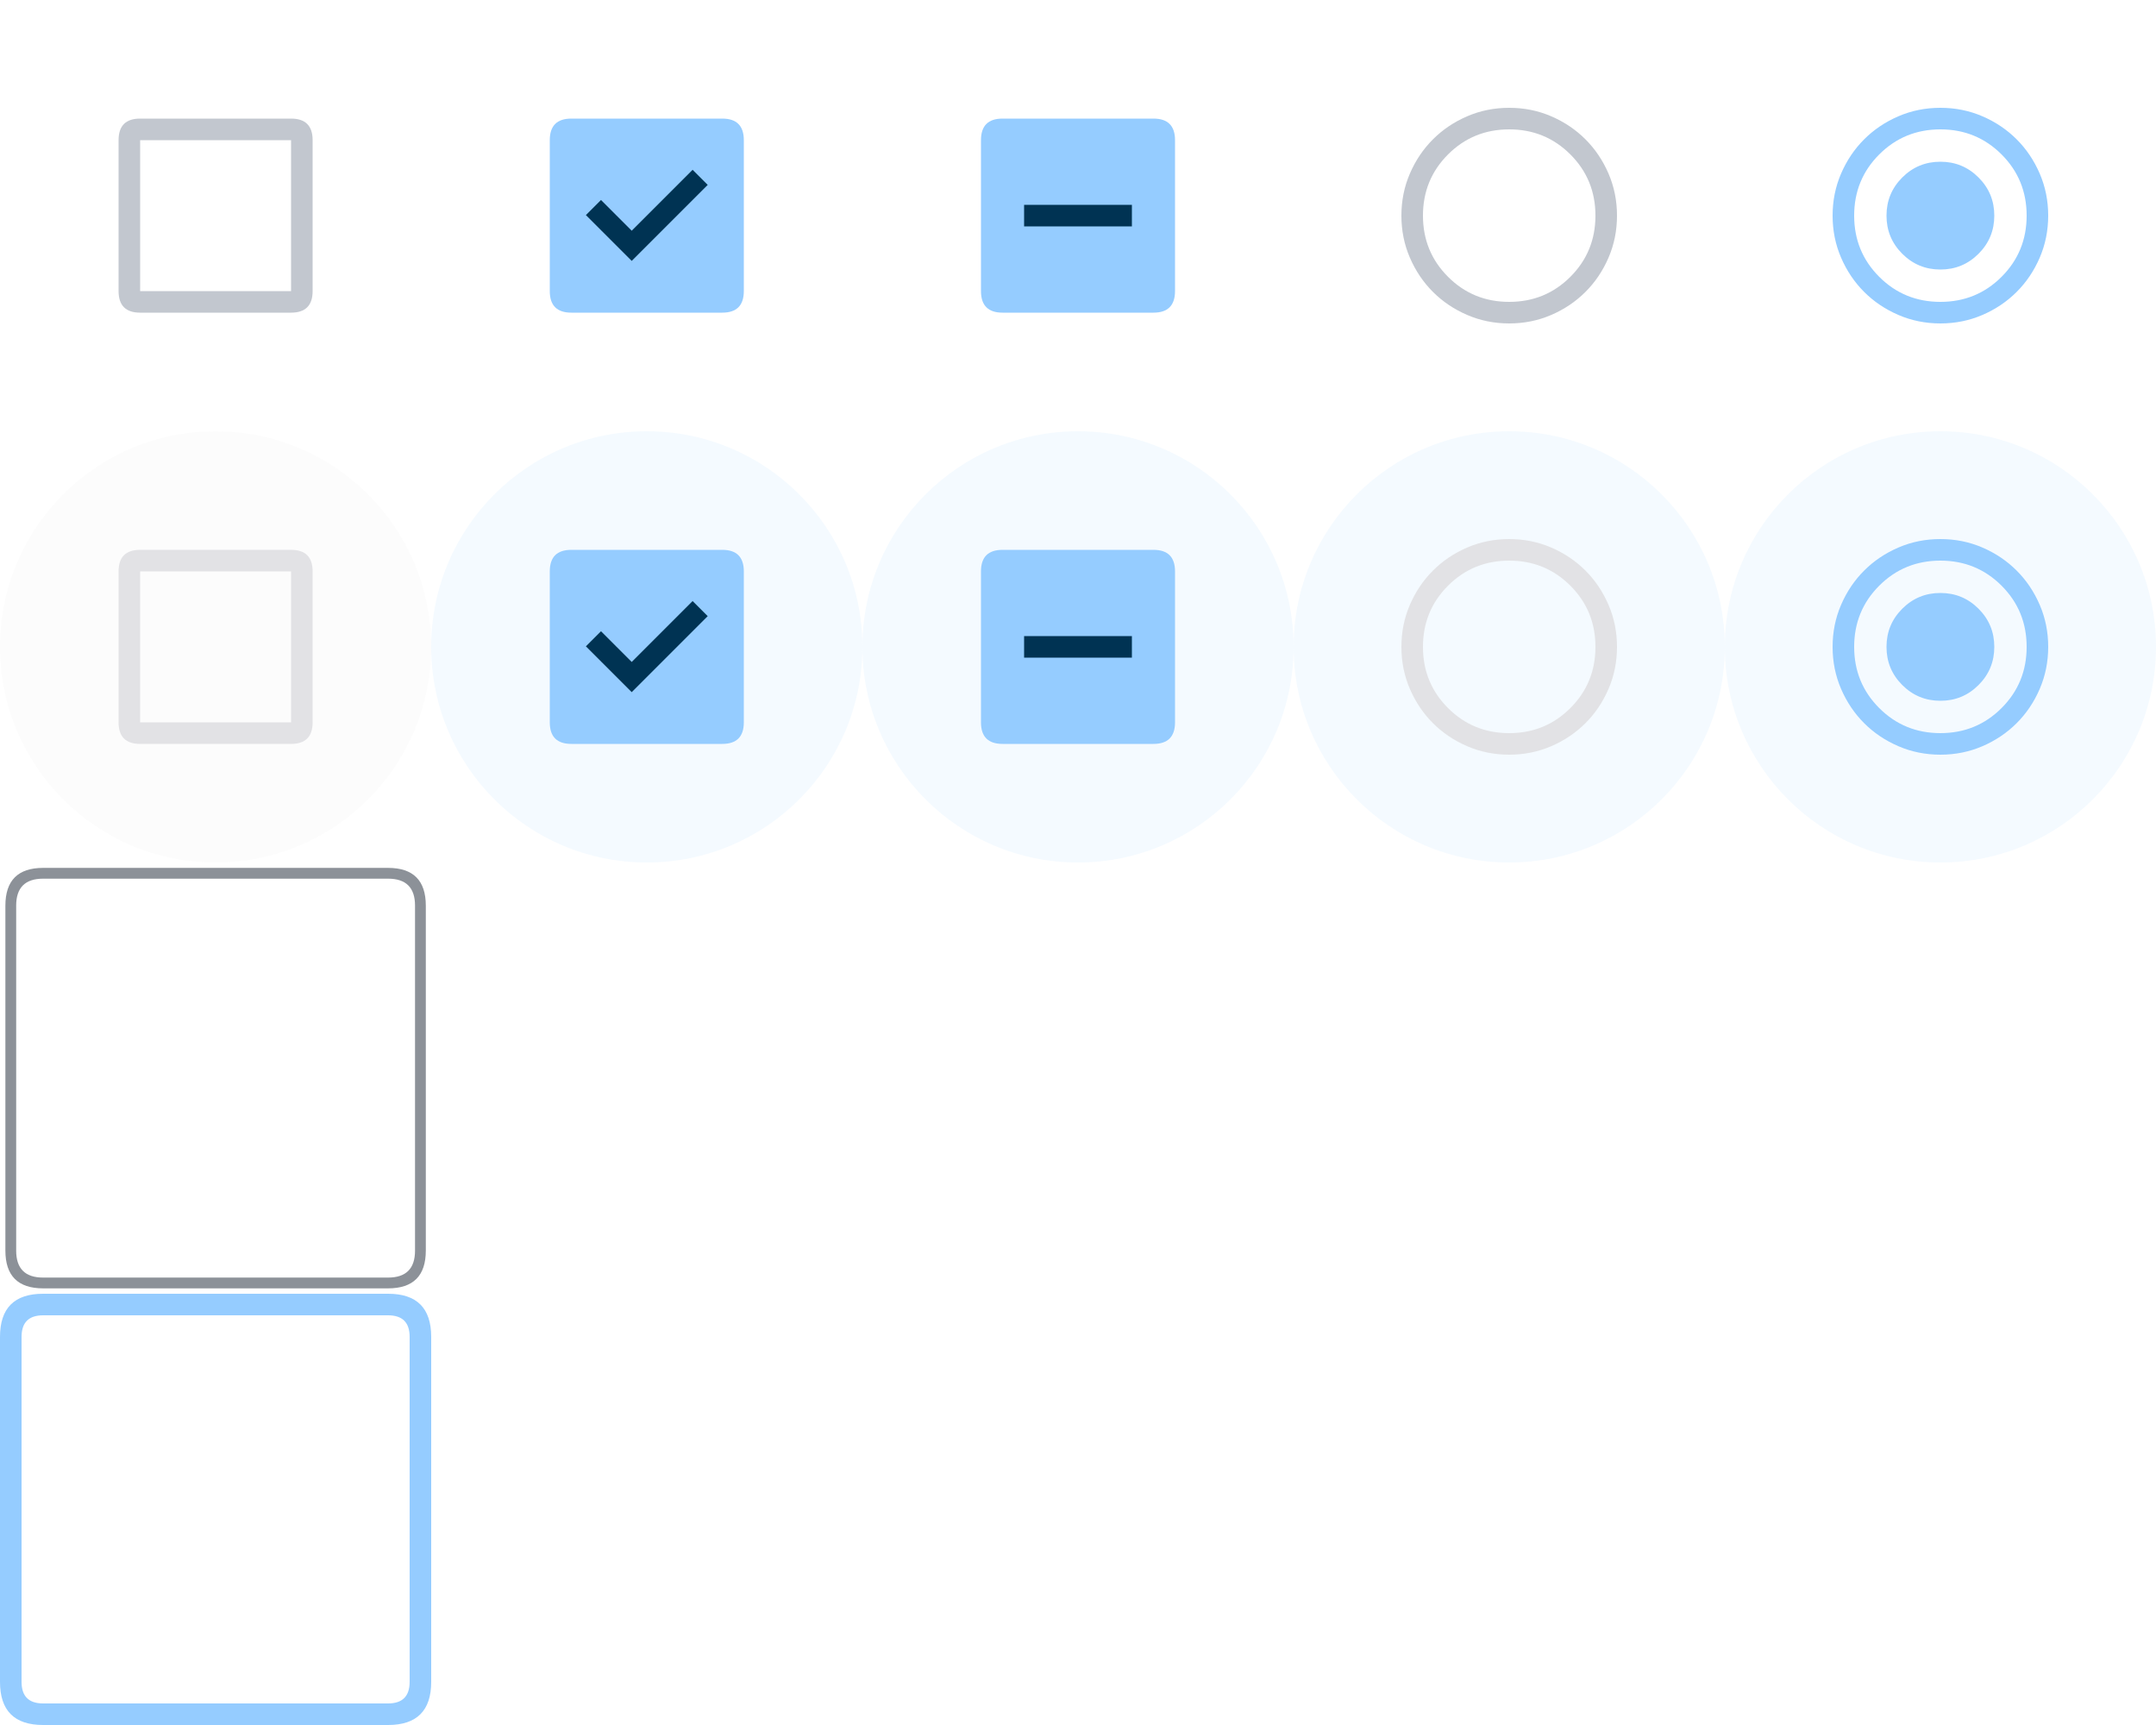 <?xml version="1.0" encoding="UTF-8" standalone="no"?>
<svg height="160" width="200" viewBox="0 0 200 160" version="1.1" id="svg41" sodipodi:docname="GoHarder.svg"
  inkscape:version="1.3.2 (091e20e, 2023-11-25, custom)" xmlns:inkscape="http://www.inkscape.org/namespaces/inkscape"
  xmlns:sodipodi="http://sodipodi.sourceforge.net/DTD/sodipodi-0.dtd" xmlns="http://www.w3.org/2000/svg"
  xmlns:svg="http://www.w3.org/2000/svg">
  <sodipodi:namedview id="namedview41" pagecolor="#ffffff" bordercolor="#666666" borderopacity="1.0"
    inkscape:showpageshadow="2" inkscape:pageopacity="0.0" inkscape:pagecheckerboard="0" inkscape:deskcolor="#d1d1d1"
    inkscape:zoom="5.3802274" inkscape:cx="63.937818" inkscape:cy="-10.687281" inkscape:window-width="1920"
    inkscape:window-height="1057" inkscape:window-x="-8" inkscape:window-y="-8" inkscape:window-maximized="1"
    inkscape:current-layer="svg41" />
  <defs id="defs1">
    <style id="style1">
      .fill-primary {
        fill: #95ccff;
      }

      .fill-on-primary {
        fill: #003353;
      }

      .fill-surface-container-highest {
        fill: #333538;
      }

      .fill-on-surface {
        fill: #e2e2e5;
      }

      .fill-on-surface-variant {
        fill: #c2c7cf;
      }

      .fill-outline {
        fill: #8c9198;
      }
    </style>
  </defs>
  <g id="checkbox-normal">
    <circle cx="20" cy="20" r="20" opacity="0" id="circle1" />
    <path d="m 11,13 q 0,-2 2,-2 h 14 q 2,0 2,2 v 14 q 0,2 -2,2 h -14 q -2,0 -2,-2 v -14 h 2 v 14 h 14 v -14 z"
      class="fill-on-surface-variant" id="path1" />
  </g>
  <g id="checkbox-focused" transform="translate(0,40)">
    <circle cx="20" cy="20" r="20" class="fill-on-surface" opacity="0.1" id="circle2" />
    <path d="m 11,13 q 0,-2 2,-2 h 14 q 2,0 2,2 v 14 q 0,2 -2,2 h -14 q -2,0 -2,-2 v -14 h 2 v 14 h 14 v -14 z"
      class="fill-on-surface" id="path2" />
  </g>
  <g id="checkbox-checked-normal" transform="translate(40,0)">
    <circle cx="20" cy="20" r="20" opacity="0" id="circle3" />
    <path d="m 11,13 q 0,-2 2,-2 h 14 q 2,0 2,2 v 14 q 0,2 -2,2 h -14 q -2,0 -2,-2 v -14 z" class="fill-primary"
      id="path3" />
    <path d="m 18.6,24.2 7.05,-7.05 -1.4,-1.4 -5.65,5.65 -2.85,-2.85 -1.4,1.4 z" class="fill-on-primary" id="path4" />
  </g>
  <g id="checkbox-checked-focused" transform="translate(40,40)">
    <circle cx="20" cy="20" r="20" class="fill-primary" opacity="0.1" id="circle4" />
    <path d="m 11,13 q 0,-2 2,-2 h 14 q 2,0 2,2 v 14 q 0,2 -2,2 h -14 q -2,0 -2,-2 v -14 z" class="fill-primary"
      id="path5" />
    <path d="m 18.6,24.2 7.05,-7.05 -1.4,-1.4 -5.65,5.65 -2.85,-2.85 -1.4,1.4 z" class="fill-on-primary" id="path6" />
  </g>
  <g id="checkbox-tristate-normal" transform="translate(80,0)">
    <circle cx="20" cy="20" r="20" opacity="0" id="circle6" />
    <path d="m 11,13 q 0,-2 2,-2 h 14 q 2,0 2,2 v 14 q 0,2 -2,2 h -14 q -2,0 -2,-2 v -14 z" class="fill-primary"
      id="path7" />
    <path d="M 15,21 h 10 v -2 h -10 Z" class="fill-on-primary" id="path8" />
  </g>
  <g id="checkbox-tristate-focused" transform="translate(80,40)">
    <circle cx="20" cy="20" r="20" class="fill-primary" opacity="0.1" id="circle8" />
    <path d="m 11,13 q 0,-2 2,-2 h 14 q 2,0 2,2 v 14 q 0,2 -2,2 h -14 q -2,0 -2,-2 v -14 z" class="fill-primary"
      id="path9" />
    <path d="M 15,21 h 10 v -2 h -10 Z" class="fill-on-primary" id="path10" />
  </g>
  <g id="radio-normal" transform="translate(120,0)">
    <circle cx="20" cy="20" r="20" opacity="0" id="circle10" />
    <path
      d="M 20,30 Q 17.925,30 16.1,29.212 14.275,28.425 12.925,27.075 11.575,25.725 10.787,23.9 10,22.075 10,20 10,17.925 10.787,16.1 11.575,14.275 12.925,12.925 14.275,11.575 16.1,10.787 17.925,10 20,10 q 2.075,0 3.9,0.787 1.825,0.787 3.175,2.138 1.35,1.35 2.138,3.175 Q 30,17.925 30,20 q 0,2.075 -0.787,3.9 -0.787,1.825 -2.138,3.175 -1.35,1.35 -3.175,2.138 Q 22.075,30 20,30 Z m 0,-2 q 3.35,0 5.675,-2.325 Q 28,23.35 28,20 28,16.65 25.675,14.325 23.35,12 20,12 16.65,12 14.325,14.325 12,16.65 12,20 12,23.35 14.325,25.675 16.65,28 20,28 Z m 0,-8 z"
      class="fill-on-surface-variant" id="path11" />
  </g>
  <g id="radio-focused" transform="translate(120,40)">
    <circle cx="20" cy="20" r="20" class="fill-primary" opacity="0.1" id="circle11" />
    <path
      d="M 20,30 Q 17.925,30 16.1,29.212 14.275,28.425 12.925,27.075 11.575,25.725 10.787,23.9 10,22.075 10,20 10,17.925 10.787,16.1 11.575,14.275 12.925,12.925 14.275,11.575 16.1,10.787 17.925,10 20,10 q 2.075,0 3.9,0.787 1.825,0.787 3.175,2.138 1.35,1.35 2.138,3.175 Q 30,17.925 30,20 q 0,2.075 -0.787,3.9 -0.787,1.825 -2.138,3.175 -1.35,1.35 -3.175,2.138 Q 22.075,30 20,30 Z m 0,-2 q 3.35,0 5.675,-2.325 Q 28,23.35 28,20 28,16.65 25.675,14.325 23.35,12 20,12 16.65,12 14.325,14.325 12,16.65 12,20 12,23.35 14.325,25.675 16.65,28 20,28 Z m 0,-8 z"
      class="fill-on-surface" id="path12" />
  </g>
  <g id="radio-checked-normal" transform="translate(160,0)">
    <circle cx="20" cy="20" r="20" opacity="0" id="circle12" />
    <path
      d="m 20,25 q 2.075,0 3.538,-1.462 Q 25,22.075 25,20 25,17.925 23.538,16.462 22.075,15 20,15 17.925,15 16.462,16.462 15,17.925 15,20 15,22.075 16.462,23.538 17.925,25 20,25 Z m 0,5 Q 17.925,30 16.1,29.212 14.275,28.425 12.925,27.075 11.575,25.725 10.787,23.9 10,22.075 10,20 10,17.925 10.787,16.1 11.575,14.275 12.925,12.925 14.275,11.575 16.1,10.787 17.925,10 20,10 q 2.075,0 3.9,0.787 1.825,0.787 3.175,2.138 1.35,1.35 2.138,3.175 Q 30,17.925 30,20 q 0,2.075 -0.787,3.9 -0.787,1.825 -2.138,3.175 -1.35,1.35 -3.175,2.138 Q 22.075,30 20,30 Z m 0,-2 q 3.35,0 5.675,-2.325 Q 28,23.35 28,20 28,16.65 25.675,14.325 23.35,12 20,12 16.65,12 14.325,14.325 12,16.65 12,20 12,23.35 14.325,25.675 16.65,28 20,28 Z m 0,-8 z"
      class="fill-primary" id="path13" />
  </g>
  <g id="radio-checked-focused" transform="translate(160,40)">
    <circle cx="20" cy="20" r="20" class="fill-primary" opacity="0.1" id="circle13" />
    <path
      d="m 20,25 q 2.075,0 3.538,-1.462 Q 25,22.075 25,20 25,17.925 23.538,16.462 22.075,15 20,15 17.925,15 16.462,16.462 15,17.925 15,20 15,22.075 16.462,23.538 17.925,25 20,25 Z m 0,5 Q 17.925,30 16.1,29.212 14.275,28.425 12.925,27.075 11.575,25.725 10.787,23.9 10,22.075 10,20 10,17.925 10.787,16.1 11.575,14.275 12.925,12.925 14.275,11.575 16.1,10.787 17.925,10 20,10 q 2.075,0 3.9,0.787 1.825,0.787 3.175,2.138 1.35,1.35 2.138,3.175 Q 30,17.925 30,20 q 0,2.075 -0.787,3.9 -0.787,1.825 -2.138,3.175 -1.35,1.35 -3.175,2.138 Q 22.075,30 20,30 Z m 0,-2 q 3.35,0 5.675,-2.325 Q 28,23.35 28,20 28,16.65 25.675,14.325 23.35,12 20,12 16.65,12 14.325,14.325 12,16.65 12,20 12,23.35 14.325,25.675 16.65,28 20,28 Z m 0,-8 z"
      class="fill-primary" id="path14" />
  </g>
  <g id="lineedit-normal-topleft" transform="translate(0,80)">
    <rect width="4" height="4" x="0" y="0" opacity="0" id="rect14" />
    <path d="m 1,4 q 0,-3 3,-3 v 3 z" class="fill-surface-container-highest" opacity="0" id="path15" />
    <path d="m 0.5,4 q 0,-3.5 3.5,-3.5 v 1 q -2.5,0 -2.5,2.5 z" class="fill-outline" id="path16" />
  </g>
  <g id="lineedit-normal-top" transform="translate(4,80)">
    <rect width="32" height="4" x="0" y="0" opacity="0" id="rect16" />
    <rect width="32" height="3" x="0" y="1" class="fill-surface-container-highest" opacity="0" id="rect17" />
    <rect width="32" height="1" x="0" y="0.5" class="fill-outline" id="rect18" />
  </g>
  <g id="lineedit-normal-topright" transform="translate(36,80)">
    <rect width="4" height="4" x="0" y="0" opacity="0" id="rect19" />
    <path d="m 3,4 q 0,-3 -3,-3 v 3 z" class="fill-surface-container-highest" opacity="0" id="path19" />
    <path d="m 3.5,4 q 0,-3.5 -3.5,-3.5 v 1 q 2.5,0 2.5,2.5 z" class="fill-outline" id="path20" />
  </g>
  <g id="lineedit-normal-left" transform="translate(0,84)">
    <rect width="4" height="32" x="0" y="0" opacity="0" id="rect20" />
    <rect width="3" height="32" x="1" y="0" class="fill-surface-container-highest" opacity="0" id="rect21" />
    <rect width="1" height="32" x="0.5" y="0" class="fill-outline" id="rect22" />
  </g>
  <rect id="lineedit-normal" width="32" height="32" x="4" y="84" class="fill-surface-container-highest" opacity="0" />
  <g id="lineedit-normal-right" transform="translate(36,84)">
    <rect width="4" height="32" x="0" y="0" opacity="0" id="rect23" />
    <rect width="3" height="32" x="0" y="0" class="fill-surface-container-highest" opacity="0" id="rect24" />
    <rect width="1" height="32" x="2.5" y="0" class="fill-outline" id="rect25" />
  </g>
  <g id="lineedit-normal-bottomleft" transform="translate(0,116)">
    <rect width="4" height="4" x="0" y="0" opacity="0" id="rect26" />
    <path d="m 1,0 q 0,3 3,3 v -3 z" class="fill-surface-container-highest" opacity="0" id="path26" />
    <path d="m 0.5,0 q 0,3.5 3.5,3.5 v -1 q -2.5,0 -2.5,-2.5 z" class="fill-outline" id="path27" />
  </g>
  <g id="lineedit-normal-bottom" transform="translate(4,116)">
    <rect width="32" height="4" x="0" y="0" opacity="0" id="rect27" />
    <rect width="32" height="3" x="0" y="0" class="fill-surface-container-highest" opacity="0" id="rect28" />
    <rect width="32" height="1" x="0" y="2.5" class="fill-outline" id="rect29" />
  </g>
  <g id="lineedit-normal-bottomright" transform="translate(36,116)">
    <rect width="4" height="4" x="0" y="0" opacity="0" id="rect30" />
    <path d="m 3,0 q 0,3 -3,3 v -3 z" class="fill-surface-container-highest" opacity="0" id="path30" />
    <path d="m 3.5,0 q 0,3.5 -3.5,3.5 v -1 q 2.5,0 2.5,-2.5 z" class="fill-outline" id="path31" />
  </g>
  <g id="lineedit-focused-topleft" transform="translate(0,120)">
    <path d="m 1,4 q 0,-3 3,-3 v 3 z" class="fill-surface-container-highest" opacity="0" id="path32" />
    <path d="m 0,4 q 0,-4 4,-4 v 2 q -2,0 -2,2 z" class="fill-primary" id="path33" />
  </g>
  <g id="lineedit-focused-top" transform="translate(4,120)">
    <rect width="32" height="3" x="0" y="1" class="fill-surface-container-highest" opacity="0" id="rect33" />
    <rect width="32" height="2" x="0" y="00" class="fill-primary" id="rect34" />
  </g>
  <g id="lineedit-focused-topright" transform="translate(36,120)">
    <path d="m 3,4 q 0,-3 -3,-3 v 3 z" class="fill-surface-container-highest" opacity="0" id="path34" />
    <path d="m 4,4 q 0,-4 -4,-4 v 2 q 2,0 2,2 z" class="fill-primary" id="path35" />
  </g>
  <g id="lineedit-focused-left" transform="translate(0,124)">
    <rect width="3" height="32" x="1" y="0" class="fill-surface-container-highest" opacity="0" id="rect35" />
    <rect width="2" height="32" x="0" y="0" class="fill-primary" id="rect36" />
  </g>
  <rect id="lineedit-focused" width="32" height="32" x="4" y="124" class="fill-surface-container-highest" opacity="0" />
  <g id="lineedit-focused-right" transform="translate(36,124)">
    <rect width="3" height="32" x="0" y="0" class="fill-surface-container-highest" opacity="0" id="rect37" />
    <rect width="2" height="32" x="2" y="0" class="fill-primary" id="rect38" />
  </g>
  <g id="lineedit-focused-bottomleft" transform="translate(0,156)">
    <path d="m 1,0 q 0,3 3,3 v -3 z" class="fill-surface-container-highest" opacity="0" id="path38" />
    <path d="m 0,0 q 0,4 4,4 v -2 q -2,0 -2,-2 z" class="fill-primary" id="path39" />
  </g>
  <g id="lineedit-focused-bottom" transform="translate(4,156)">
    <rect width="32" height="3" x="0" y="0" class="fill-surface-container-highest" opacity="0" id="rect39" />
    <rect width="32" height="2" x="0" y="2" class="fill-primary" id="rect40" />
  </g>
  <g id="lineedit-focused-bottomright" transform="translate(36,156)">
    <path d="m 3,0 q 0,3 -3,3 v -3 z" class="fill-surface-container-highest" opacity="0" id="path40" />
    <path d="m 4,0 q 0,4 -4,4 v -2 q 2,0 2,-2 z" class="fill-primary" id="path41" />
  </g>
  <rect style="fill:#008080;fill-rule:evenodd;stroke-width:0.5" id="rect41" width="24" height="24" x="0" y="-24" />
  <path d="M 11,-11 H 5 v -2 h 6 v -6 h 2 v 6 h 6 v 2 h -6 v 6 h -2 z" id="path1-2" style="stroke-width:0.025" />
  <rect style="fill:#008080;fill-rule:evenodd;stroke-width:0.5" id="rect42" width="24" height="24" x="24" y="-24" />
  <rect style="fill:#008080;fill-rule:evenodd;stroke-width:0.5" id="rect43" width="24" height="24" x="48" y="-24" />
  <path d="m 29,-11 v -2 h 14 v 2 z" id="path1-1" style="stroke-width:0.025" />
  <rect style="fill:#008080;fill-rule:evenodd;stroke-width:0.5" id="rect44" width="24" height="24" x="72" y="-24" />
  <rect style="fill:#008080;fill-rule:evenodd;stroke-width:0.5" id="rect45" width="24" height="24" x="96"
    y="-24" />
  <rect style="fill:#008080;fill-rule:evenodd;stroke-width:0.5" id="rect46" width="24" height="24" x="120"
    y="-24" />
  <path d="m 59,-5.5 v -9.2 l -3.6,3.6 -1.4,-1.4 6,-6 6,6 -1.4,1.4 -3.6,-3.6 v 9.2 z" id="path1-3"
    style="stroke-width:0.025" />
  <path d="m 84,-5.5 -6,-6 1.4,-1.4 3.6,3.6 v -9.2 h 2 v 9.2 l 3.6,-3.6 1.4,1.4 z" id="path1-18"
    style="stroke-width:0.025" />
  <path d="m 106,-6 -6,-6 6,-6 1.4,1.45 -3.55,3.55 H 116 v 2 h -12.15 l 3.55,3.55 z" id="path1-0"
    style="stroke-width:0.025" />
  <path d="m 134,-6 -1.4,-1.45 3.55,-3.55 H 124 v -2 h 12.15 l -3.55,-3.55 1.4,-1.45 6,6 z" id="path1-5"
    style="stroke-width:0.025" />
</svg>